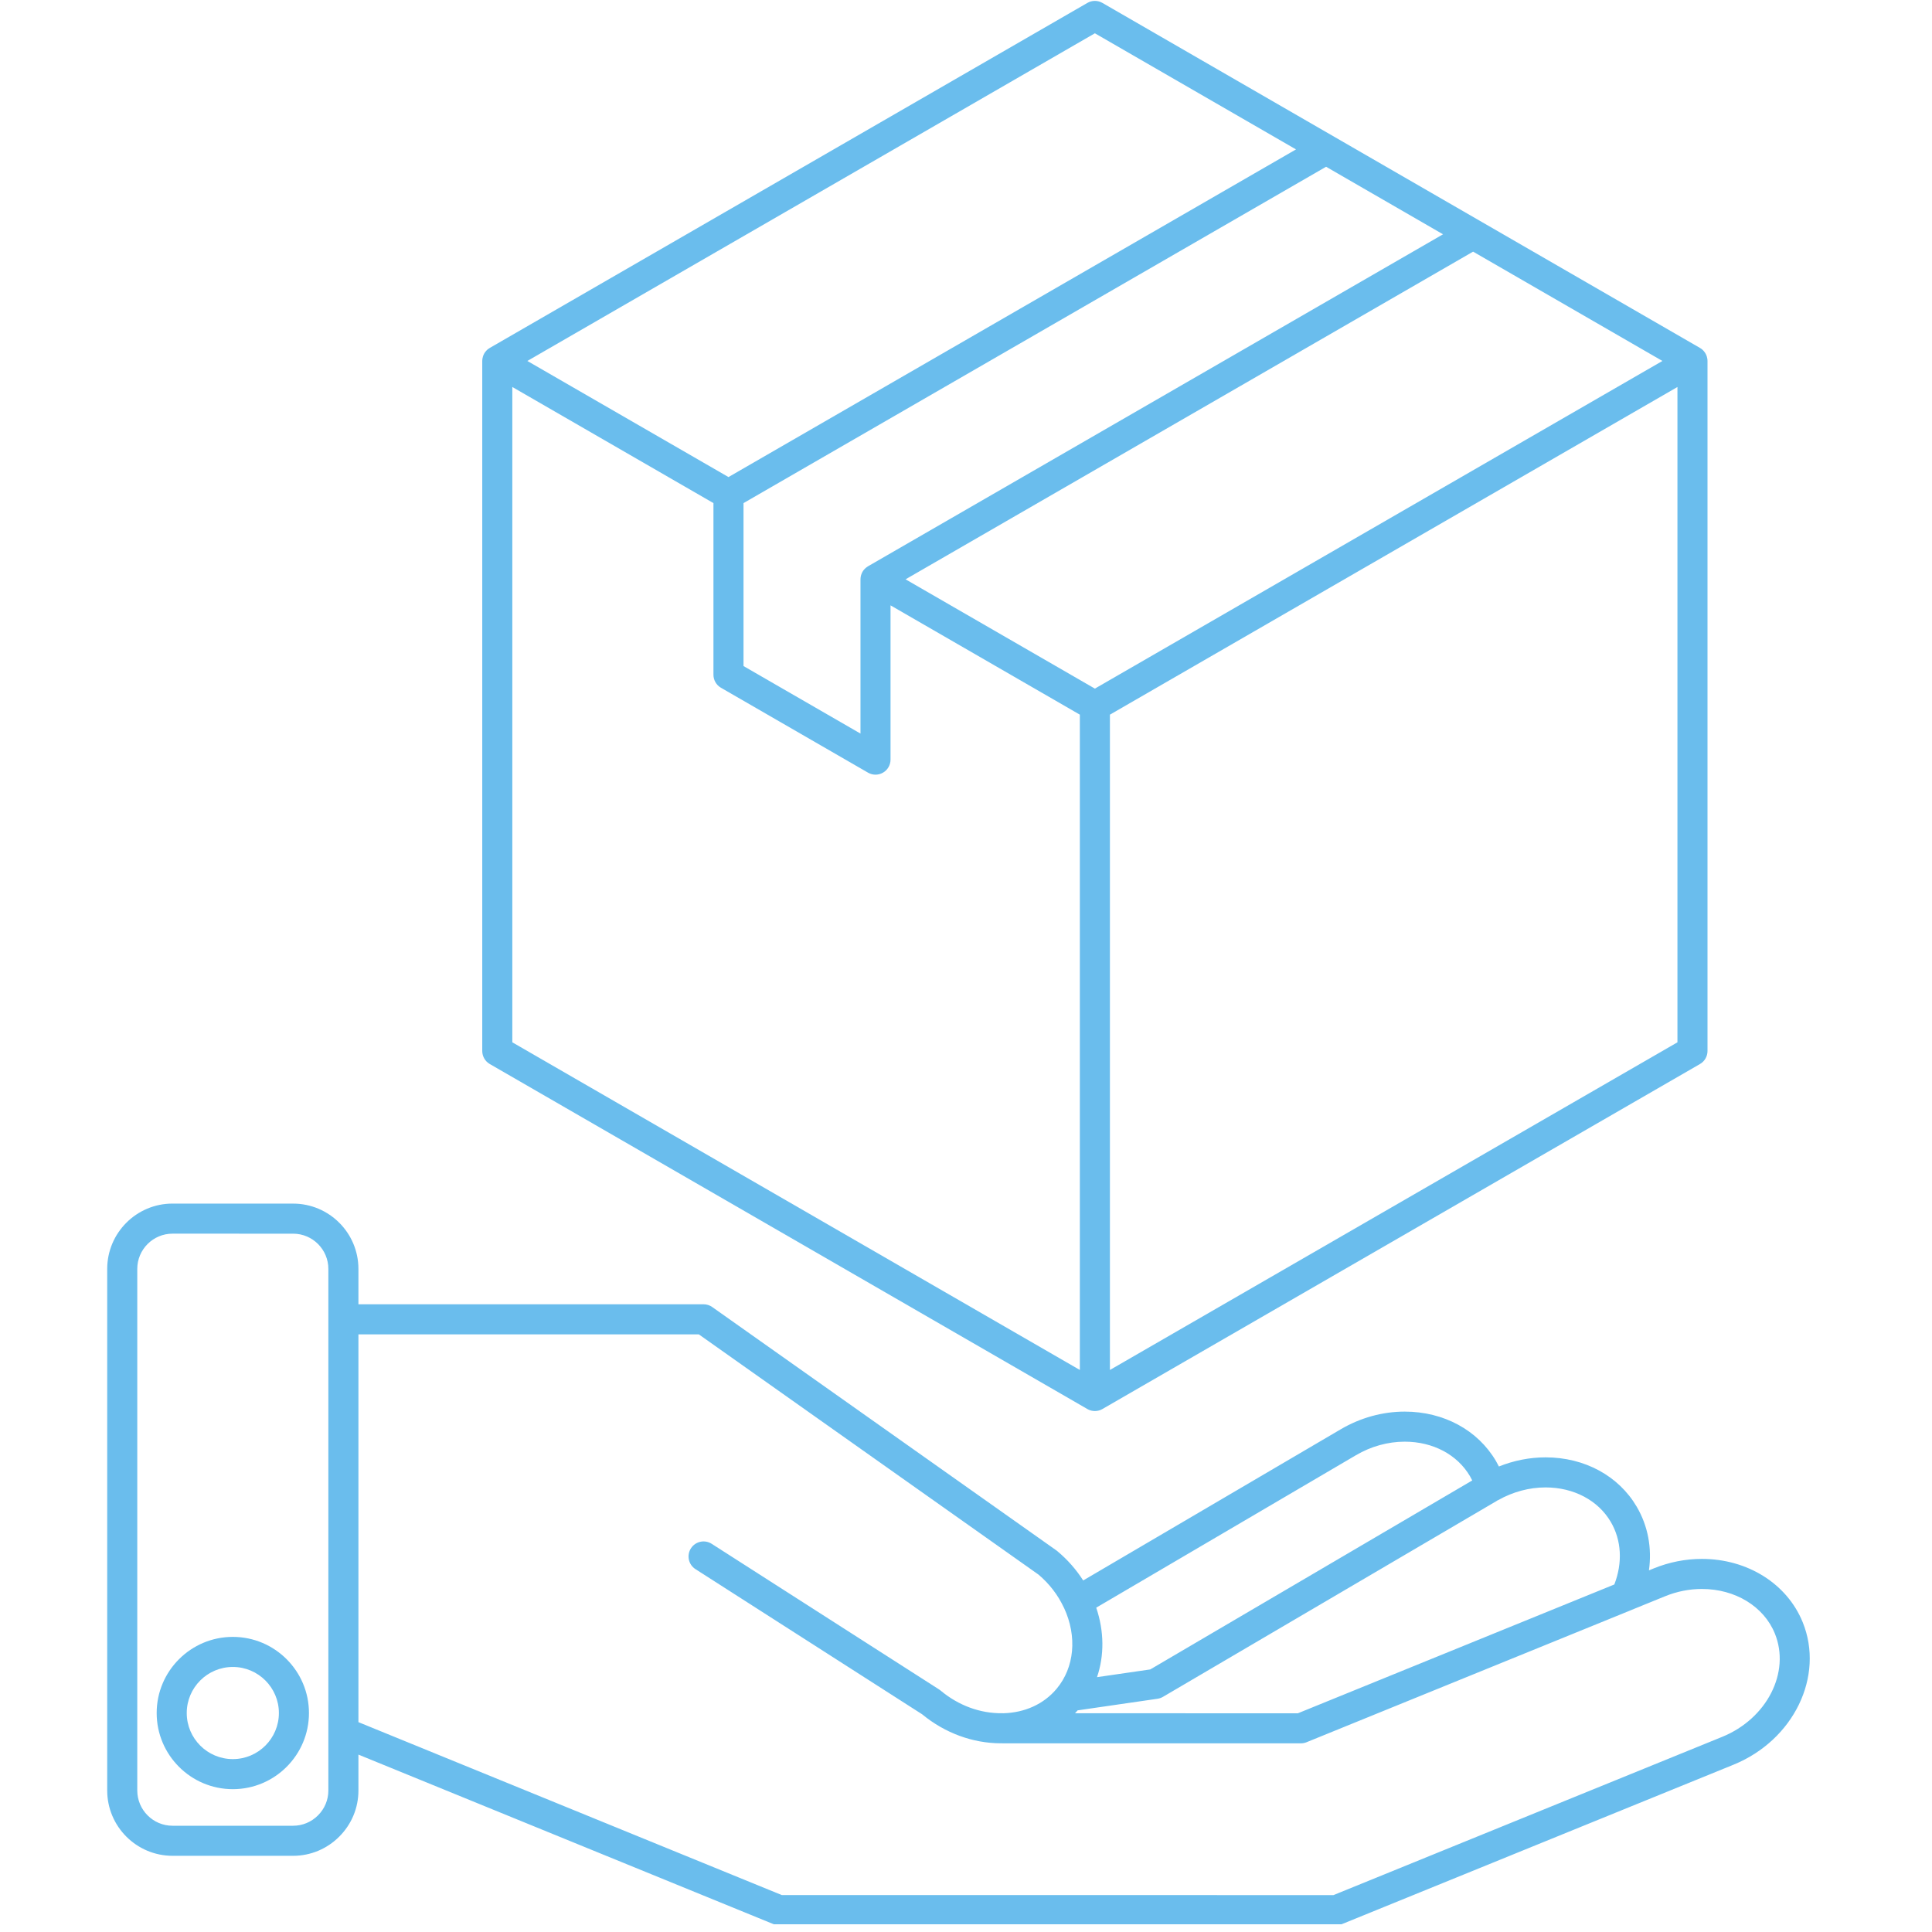 <svg xmlns="http://www.w3.org/2000/svg" xmlns:xlink="http://www.w3.org/1999/xlink" width="500" zoomAndPan="magnify" viewBox="0 0 375 375" height="500" preserveAspectRatio="xMidYMid meet" version="1.0"><defs><clipPath id="53140a9377"><path d="M 20.809 233 L 352 233 L 352 373.5 L 20.809 373.5 Z M 20.809 233 " clip-rule="nonzero"/></clipPath></defs><g clip-path="url(#53140a9377)"><path fill="#6abded" d="M 56.898 233.621 L 33.48 233.617 C 26.492 233.617 20.809 239.305 20.809 246.293 L 20.809 347.531 C 20.809 354.52 26.496 360.207 33.484 360.211 L 56.891 360.211 C 56.891 360.211 56.895 360.211 56.898 360.211 C 60.27 360.211 63.449 358.887 65.848 356.488 C 68.246 354.09 69.57 350.91 69.57 347.535 L 69.57 340.57 L 150.074 373.449 C 150.422 373.594 150.797 373.668 151.176 373.668 L 259.398 373.672 C 259.777 373.672 260.148 373.598 260.5 373.457 L 336.473 342.527 C 348.148 337.773 354.172 325.363 349.898 314.859 C 346.863 307.402 339.188 302.582 330.34 302.582 C 327.145 302.582 323.988 303.207 320.969 304.434 L 320.059 304.805 C 320.668 300.473 319.871 296.176 317.684 292.449 C 314.164 286.453 307.551 282.871 300 282.871 C 296.922 282.871 293.84 283.48 290.938 284.645 C 290.758 284.281 290.566 283.93 290.363 283.582 C 286.836 277.578 280.219 273.992 272.66 273.992 C 268.352 273.992 264.055 275.18 260.23 277.426 L 210.246 306.766 C 208.891 304.645 207.215 302.738 205.238 301.086 C 205.18 301.031 205.117 300.984 205.051 300.938 L 138.25 253.699 C 137.758 253.348 137.168 253.16 136.566 253.16 L 69.57 253.16 L 69.57 246.297 C 69.57 239.309 63.887 233.621 56.898 233.621 Z M 206.496 312.039 C 206.504 312.055 206.516 312.07 206.527 312.086 C 209.105 317.637 208.559 323.648 205.09 327.789 C 202.605 330.762 198.914 332.445 194.684 332.543 C 194.66 332.543 194.641 332.535 194.617 332.535 C 194.602 332.535 194.586 332.535 194.574 332.535 C 190.293 332.605 186.043 331.043 182.582 328.145 C 182.488 328.062 182.387 327.992 182.281 327.922 L 138.137 299.652 C 136.781 298.785 134.977 299.18 134.105 300.535 C 133.238 301.895 133.633 303.699 134.988 304.566 L 178.98 332.738 C 183.398 336.383 188.82 338.375 194.312 338.375 C 194.383 338.375 194.457 338.375 194.531 338.371 C 194.559 338.375 194.586 338.383 194.617 338.383 L 252.492 338.383 C 252.871 338.383 253.246 338.309 253.594 338.168 L 316.676 312.492 C 316.695 312.484 316.711 312.473 316.727 312.465 L 323.172 309.84 C 325.488 308.895 327.902 308.418 330.344 308.418 C 336.805 308.418 342.359 311.809 344.496 317.062 C 347.555 324.582 342.973 333.582 334.277 337.121 L 258.828 367.836 L 151.75 367.832 L 69.57 334.266 L 69.57 258.996 L 135.637 258.996 L 201.578 305.633 C 203.688 307.422 205.344 309.574 206.496 312.039 Z M 272.66 279.828 C 278.129 279.828 282.863 282.336 285.328 286.539 C 285.484 286.801 285.625 287.074 285.762 287.352 L 223.266 324.035 L 212.93 325.535 C 214.359 321.336 214.328 316.621 212.777 312.047 L 263.188 282.457 C 266.113 280.738 269.387 279.828 272.66 279.828 Z M 313.34 307.547 L 251.922 332.547 L 208.66 332.543 C 208.832 332.363 209 332.168 209.168 331.98 L 224.668 329.73 C 225.043 329.676 225.402 329.547 225.727 329.359 L 290.508 291.332 C 290.551 291.309 290.582 291.273 290.625 291.246 C 290.68 291.219 290.746 291.203 290.801 291.172 C 293.656 289.559 296.836 288.707 299.996 288.707 C 305.457 288.707 310.188 291.211 312.652 295.402 C 314.738 298.961 314.973 303.336 313.34 307.547 Z M 61.723 352.363 C 60.426 353.66 58.715 354.375 56.898 354.375 C 56.898 354.375 56.895 354.375 56.895 354.375 L 33.484 354.375 C 29.715 354.375 26.645 351.305 26.645 347.531 L 26.645 246.293 C 26.645 242.523 29.711 239.453 33.484 239.453 L 56.895 239.457 C 60.668 239.457 63.734 242.523 63.734 246.297 L 63.734 347.535 C 63.734 349.352 63.02 351.066 61.723 352.363 Z M 61.723 352.363 " fill-opacity="1" fill-rule="nonzero"/></g><path fill="#6abded" d="M 59.969 332.496 C 59.969 324.348 53.34 317.719 45.191 317.719 C 37.039 317.719 30.41 324.348 30.41 332.496 C 30.41 340.645 37.039 347.277 45.191 347.277 C 53.34 347.277 59.969 340.645 59.969 332.496 Z M 45.191 341.441 C 40.258 341.441 36.246 337.43 36.246 332.496 C 36.246 327.566 40.258 323.555 45.191 323.555 C 50.121 323.555 54.133 327.566 54.133 332.496 C 54.133 337.43 50.121 341.441 45.191 341.441 Z M 45.191 341.441 " fill-opacity="1" fill-rule="nonzero"/><path fill="#6abded" d="M 211.059 273.492 C 211.145 273.543 211.238 273.586 211.328 273.629 C 211.352 273.637 211.371 273.648 211.395 273.66 C 211.551 273.727 211.707 273.77 211.871 273.809 C 211.914 273.816 211.953 273.824 212 273.832 C 212.168 273.863 212.344 273.883 212.516 273.883 C 212.688 273.883 212.863 273.863 213.035 273.832 C 213.078 273.824 213.121 273.816 213.164 273.809 C 213.324 273.77 213.484 273.727 213.637 273.66 C 213.66 273.648 213.68 273.637 213.703 273.629 C 213.797 273.586 213.887 273.547 213.977 273.492 L 329.969 206.523 C 330.871 206.004 331.426 205.039 331.426 203.996 L 331.426 70.062 C 331.426 69.961 331.418 69.859 331.406 69.758 C 331.402 69.734 331.406 69.711 331.402 69.684 C 331.379 69.52 331.34 69.359 331.293 69.199 C 331.277 69.16 331.266 69.117 331.25 69.078 C 331.133 68.75 330.957 68.445 330.73 68.18 C 330.703 68.145 330.676 68.113 330.645 68.082 C 330.535 67.961 330.414 67.844 330.281 67.742 C 330.262 67.727 330.242 67.719 330.223 67.703 C 330.141 67.645 330.059 67.586 329.969 67.535 L 213.977 0.566 C 213.074 0.043 211.961 0.043 211.059 0.566 L 95.062 67.535 C 94.977 67.586 94.895 67.645 94.812 67.703 C 94.793 67.719 94.77 67.727 94.75 67.742 C 94.617 67.844 94.5 67.957 94.387 68.078 C 94.355 68.113 94.328 68.145 94.301 68.18 C 94.188 68.312 94.082 68.449 93.996 68.602 C 93.996 68.602 93.996 68.605 93.996 68.605 C 93.91 68.754 93.84 68.914 93.781 69.074 C 93.766 69.117 93.754 69.16 93.738 69.203 C 93.691 69.359 93.652 69.52 93.629 69.684 C 93.629 69.711 93.629 69.734 93.625 69.762 C 93.613 69.859 93.605 69.961 93.605 70.062 L 93.605 203.996 C 93.605 205.039 94.16 206.004 95.062 206.523 Z M 99.441 75.113 L 138.48 97.652 L 138.48 130.965 C 138.48 132.008 139.035 132.973 139.938 133.492 L 168.477 149.969 C 168.93 150.23 169.43 150.363 169.938 150.363 C 170.438 150.363 170.941 150.23 171.395 149.969 C 172.297 149.449 172.852 148.484 172.852 147.445 L 172.852 117.5 L 209.598 138.715 L 209.598 265.91 L 99.441 202.312 Z M 280.09 45.477 L 168.477 109.918 C 168.449 109.934 168.426 109.957 168.398 109.973 C 168.34 110.008 168.285 110.047 168.23 110.086 C 168.188 110.117 168.145 110.152 168.102 110.188 C 168.047 110.23 167.988 110.277 167.938 110.328 C 167.891 110.371 167.848 110.414 167.809 110.457 C 167.77 110.496 167.734 110.539 167.699 110.582 C 167.656 110.637 167.605 110.691 167.562 110.75 C 167.523 110.805 167.488 110.863 167.453 110.922 C 167.441 110.945 167.422 110.961 167.41 110.984 C 167.395 111.008 167.391 111.035 167.375 111.059 C 167.344 111.117 167.312 111.172 167.285 111.234 C 167.254 111.301 167.23 111.367 167.207 111.438 C 167.188 111.488 167.168 111.543 167.148 111.598 C 167.133 111.656 167.117 111.711 167.102 111.77 C 167.086 111.836 167.074 111.906 167.062 111.977 C 167.055 112.039 167.043 112.098 167.039 112.156 C 167.031 112.219 167.031 112.281 167.027 112.348 C 167.027 112.379 167.02 112.41 167.02 112.441 L 167.02 142.387 L 144.316 129.281 L 144.316 97.652 L 257.391 32.367 Z M 322.672 70.062 L 212.516 133.66 L 175.77 112.445 L 285.926 48.844 Z M 215.434 265.91 L 215.434 138.715 L 325.59 75.117 L 325.59 202.312 Z M 141.398 92.598 L 102.359 70.062 L 212.516 6.461 L 251.555 29 Z M 141.398 92.598 " fill-opacity="1" fill-rule="nonzero"/></svg>